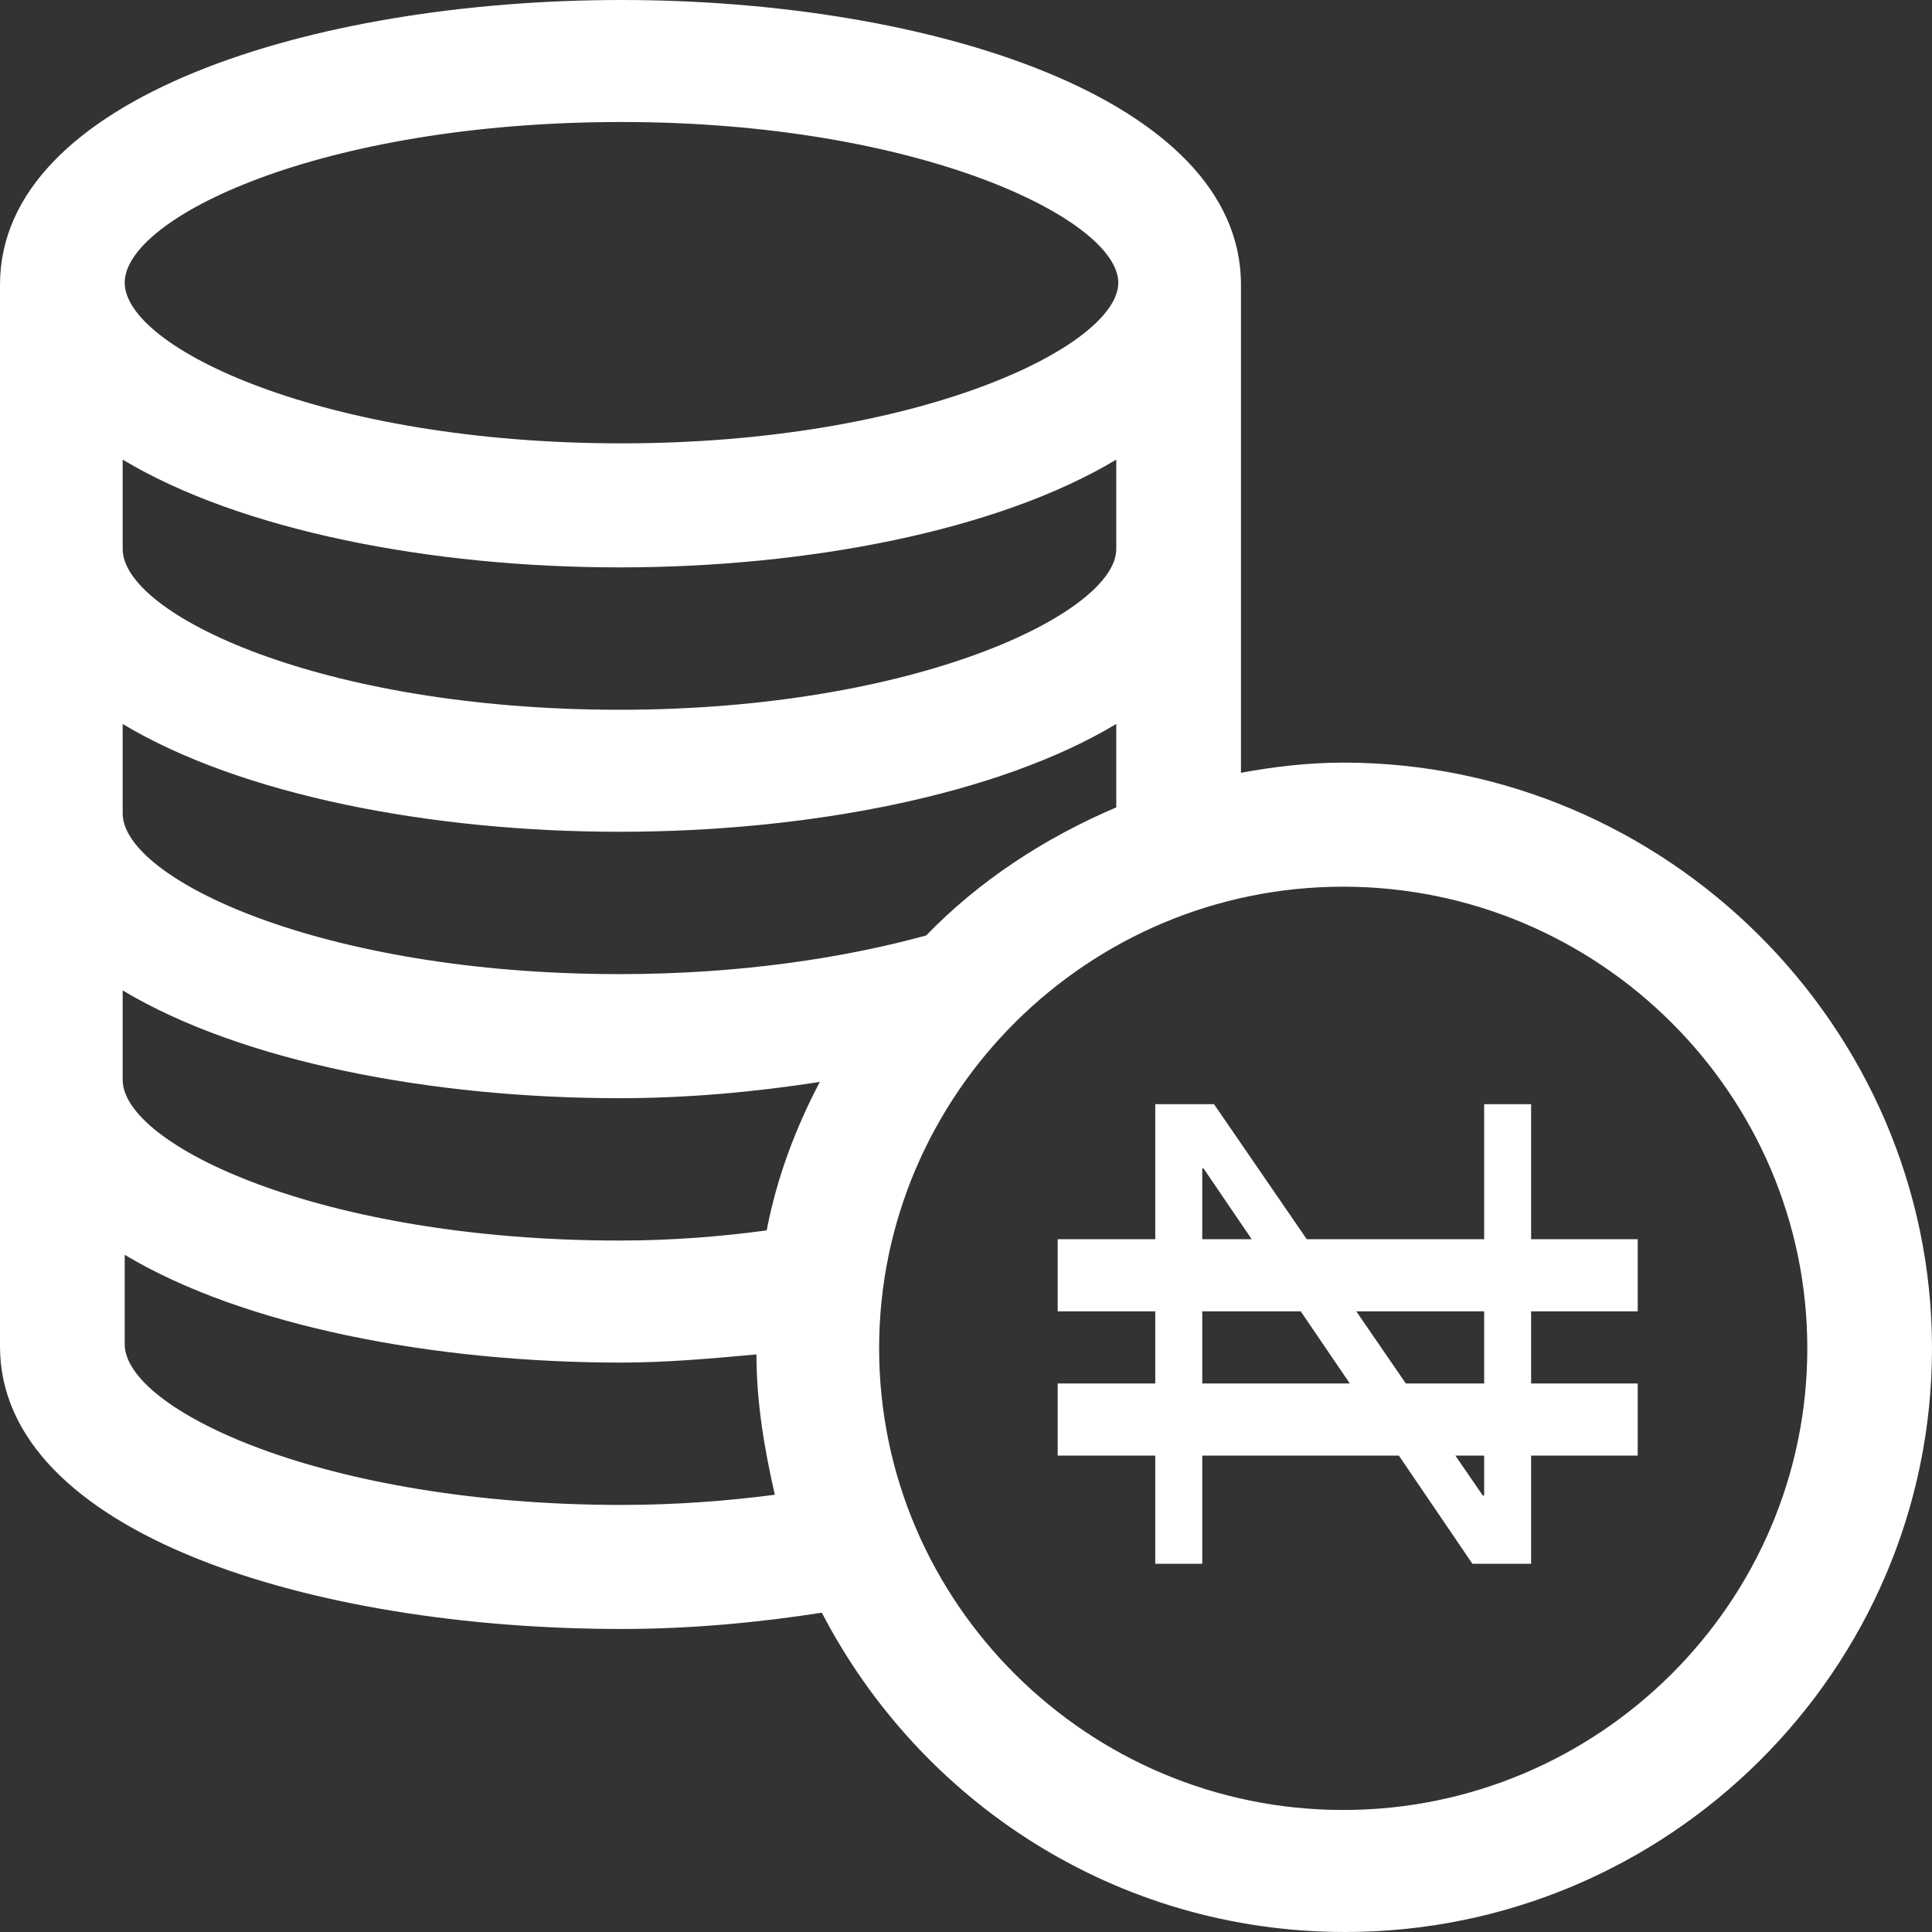 <?xml version="1.0" encoding="UTF-8"?>
<svg width="59px" height="59px" viewBox="0 0 59 59" version="1.1" xmlns="http://www.w3.org/2000/svg" xmlns:xlink="http://www.w3.org/1999/xlink">
    <rect x="0" y="0" width="59" height="59" fill="#333333" stroke="none"/>
    <!-- Generator: Sketch 54.1 (76490) - https://sketchapp.com -->
    <title>Combined Shape</title>
    <desc>Created with Sketch.</desc>
    <g id="Page-1" stroke="none" stroke-width="1" fill="none" fill-rule="evenodd">
        <g id="Desktop-HD-Copy-5" transform="translate(-281, -775)" fill="#FFFFFF" fill-rule="nonzero">
            <path d="M322.019,798.289 C331.884,798.289 340,806.363 340,816.176 C340,825.988 331.946,834 322.081,834 C315.089,834 309.095,830.025 306.098,824.249 C304.101,824.56 302.04,824.746 299.98,824.746 C290.552,824.746 281,821.827 281,816.114 L281,783.695 C281,777.981 290.552,775 299.98,775 C309.345,775 318.897,777.981 318.897,783.695 L318.897,798.6 C319.896,798.414 320.958,798.289 322.019,798.289 Z M299.98,778.726 C290.802,778.726 284.808,781.645 284.808,783.633 C284.808,785.62 290.865,788.539 299.98,788.539 C309.095,788.539 315.151,785.558 315.151,783.633 C315.151,781.707 309.095,778.726 299.98,778.726 Z M284.746,789.036 L284.746,791.768 C284.746,793.756 290.802,796.675 299.917,796.675 C309.033,796.675 315.089,793.694 315.089,791.768 L315.089,789.036 C311.468,791.209 305.661,792.327 299.917,792.327 C294.174,792.327 288.367,791.209 284.746,789.036 Z M284.746,797.109 L284.746,799.842 C284.746,801.829 290.802,804.748 299.917,804.748 C303.601,804.748 306.785,804.252 309.283,803.568 C310.906,801.892 312.904,800.587 315.089,799.656 L315.089,797.109 C311.468,799.283 305.661,800.401 299.917,800.401 C294.174,800.401 288.367,799.283 284.746,797.109 Z M284.746,805.245 L284.746,807.978 C284.746,809.965 290.802,812.884 299.917,812.884 C301.541,812.884 303.039,812.76 304.413,812.574 C304.725,810.959 305.287,809.468 306.036,808.04 C304.038,808.351 301.978,808.537 299.917,808.537 C294.174,808.537 288.367,807.419 284.746,805.245 Z M299.98,820.958 C301.666,820.958 303.226,820.834 304.662,820.647 C304.35,819.281 304.101,817.853 304.101,816.362 C302.727,816.486 301.353,816.611 299.98,816.611 C294.236,816.611 288.43,815.493 284.808,813.319 L284.808,816.052 C284.808,818.039 290.865,820.958 299.98,820.958 Z M322.019,830.274 C329.823,830.274 336.192,823.939 336.192,816.176 C336.192,808.413 329.823,802.078 322.019,802.078 C314.215,802.078 307.847,808.413 307.847,816.176 C307.847,823.939 314.215,830.274 322.019,830.274 Z M326.324,817.248 L326.324,815.046 L322.419,815.046 L323.931,817.248 L326.324,817.248 Z M326.324,819.451 L325.444,819.451 L326.284,820.673 L326.324,820.673 L326.324,819.451 Z M327.758,817.248 L331.013,817.248 L331.013,819.451 L327.758,819.451 L327.758,822.755 L325.965,822.755 L323.718,819.451 L317.715,819.451 L317.715,822.755 L316.28,822.755 L316.28,819.451 L313.3,819.451 L313.3,817.248 L316.28,817.248 L316.28,815.046 L313.3,815.046 L313.3,812.843 L316.28,812.843 L316.28,808.72 L318.074,808.72 L320.906,812.843 L326.324,812.843 L326.324,808.72 L327.758,808.72 L327.758,812.843 L331.013,812.843 L331.013,815.046 L327.758,815.046 L327.758,817.248 Z M322.22,817.248 L320.722,815.046 L317.715,815.046 L317.715,817.248 L322.22,817.248 Z M319.224,812.843 L317.755,810.683 L317.715,810.683 L317.715,812.843 L319.224,812.843 Z" id="Combined-Shape"></path>
        </g>
    </g>
</svg>